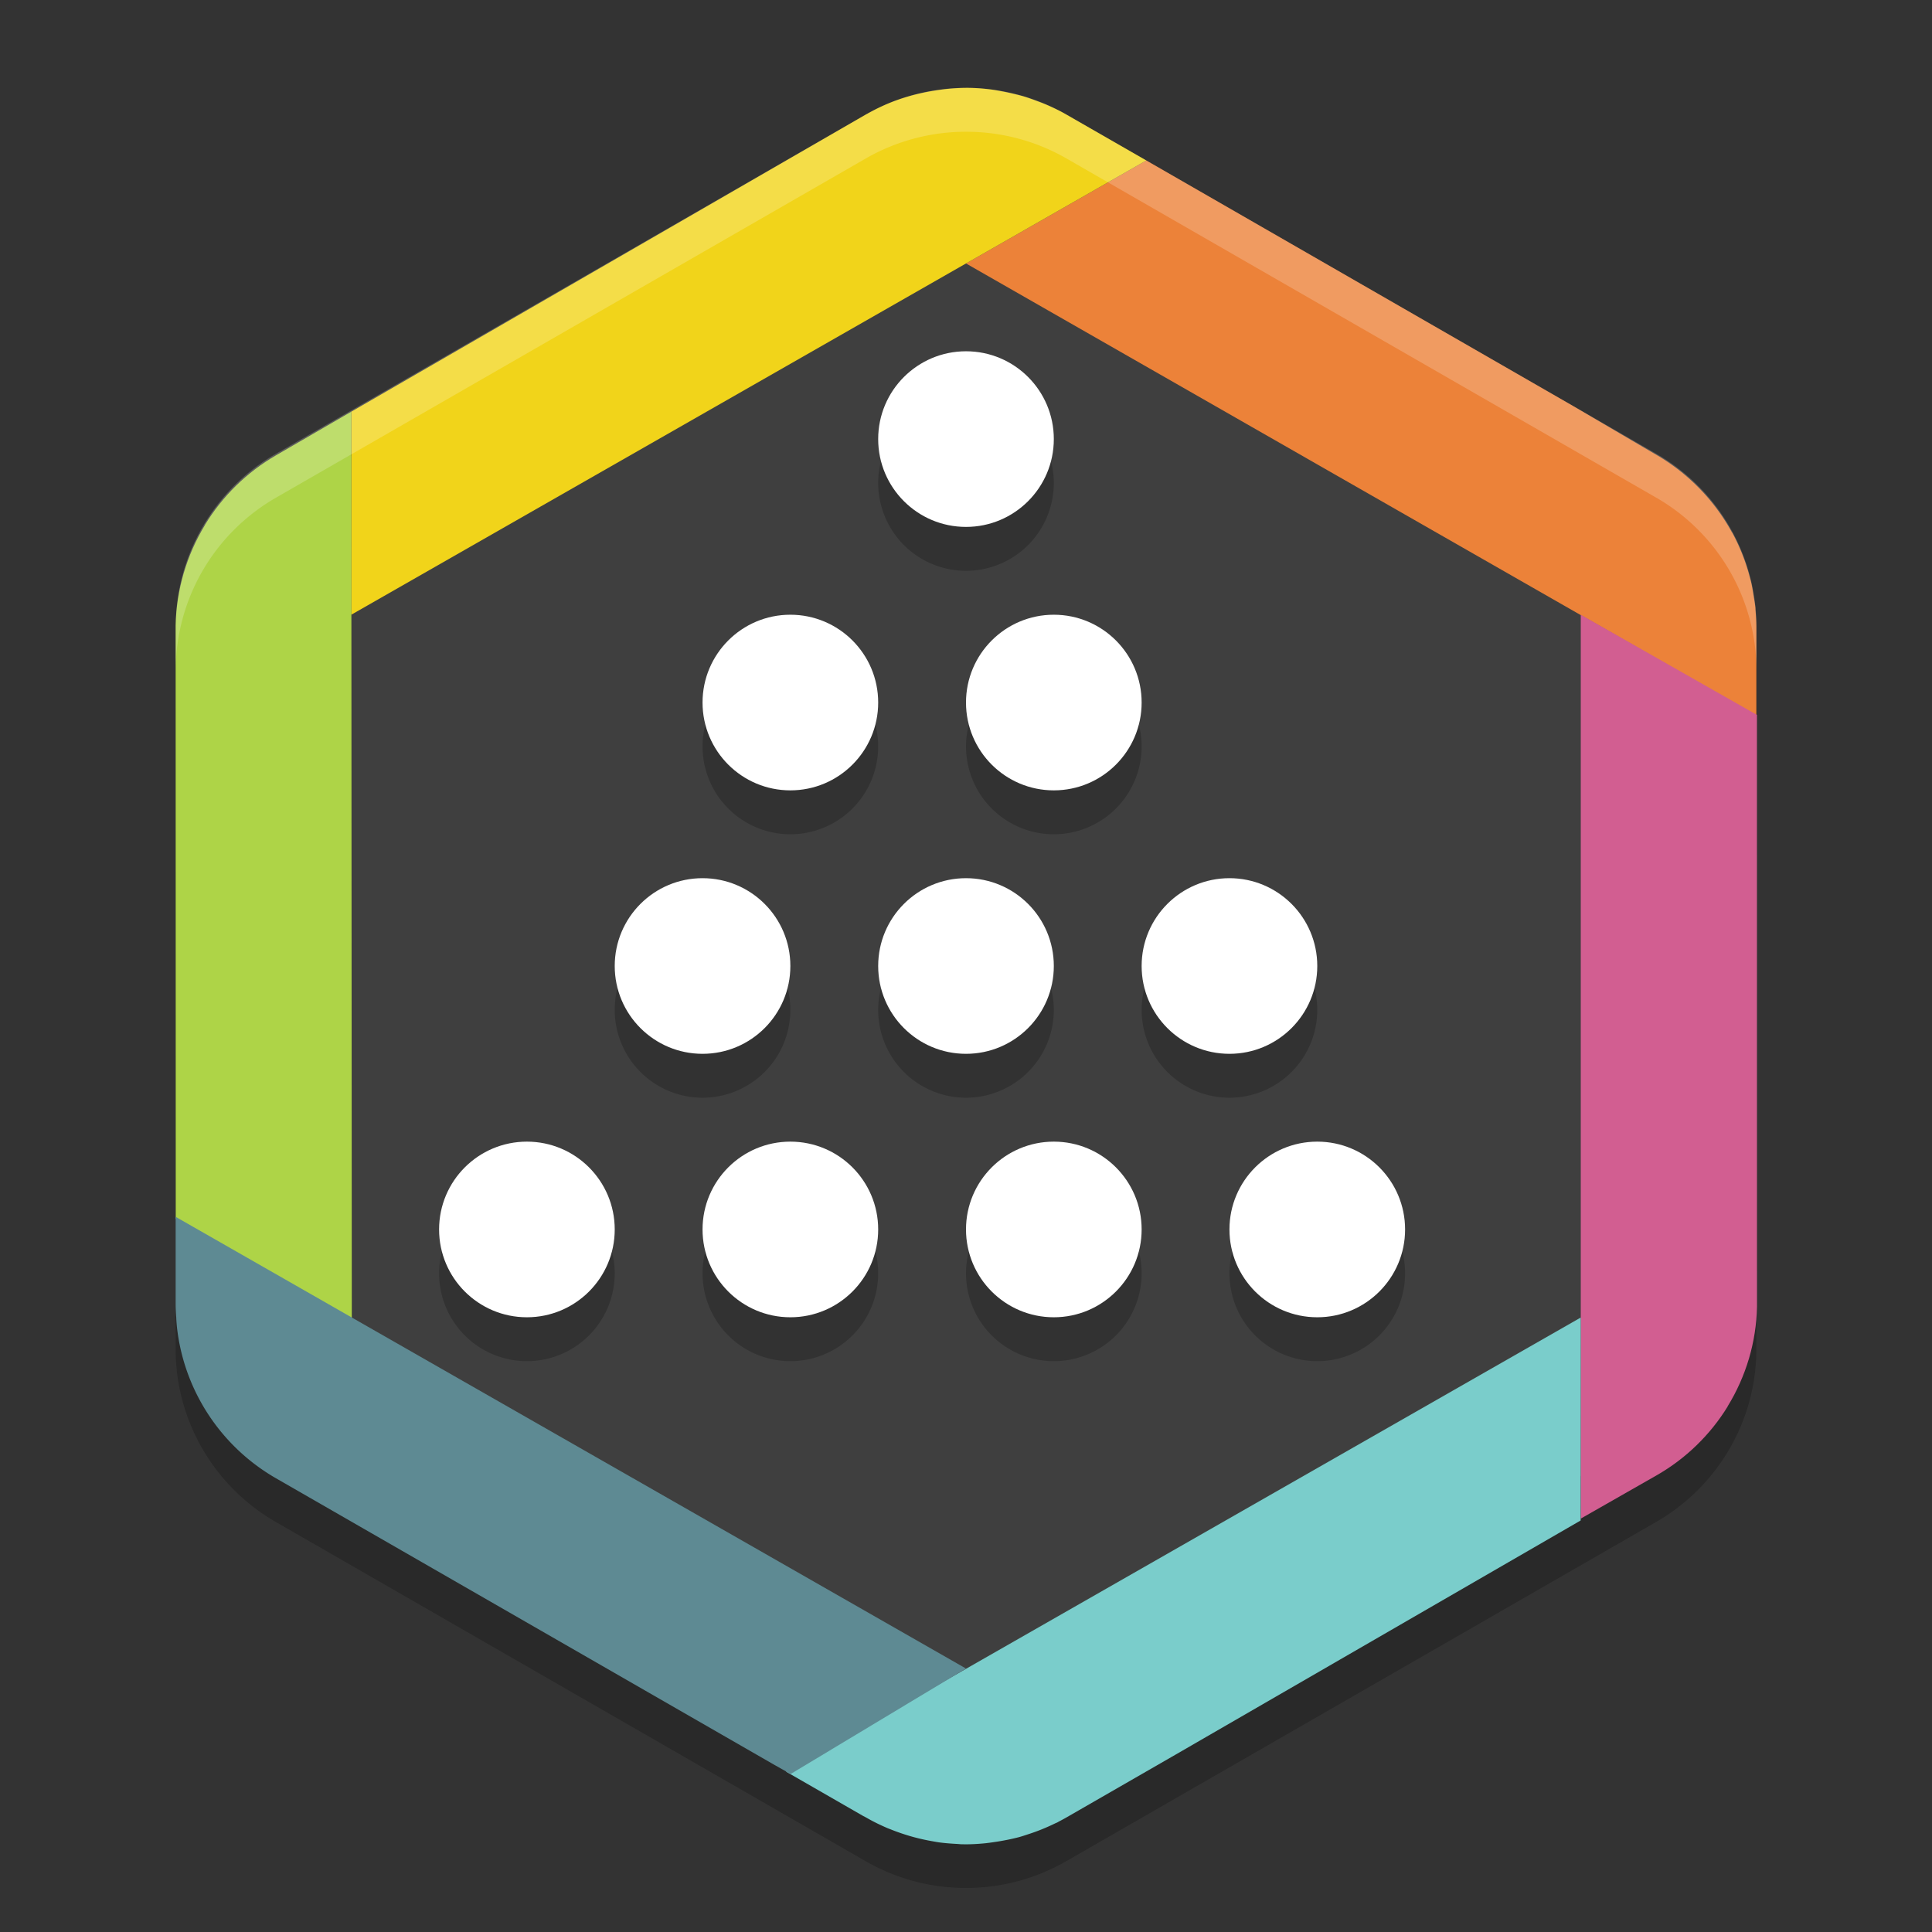 <svg xmlns="http://www.w3.org/2000/svg" width="22" height="22" version="1"><rect width="100%" height="100%" fill="#333333" stroke="none"/><defs>
<linearGradient id="ucPurpleBlue" x1="0%" y1="0%" x2="100%" y2="100%">
  <stop offset="0%" style="stop-color:#B794F4;stop-opacity:1"/>
  <stop offset="100%" style="stop-color:#4299E1;stop-opacity:1"/>
</linearGradient>
</defs>
 <path style="opacity:0.2" d="m 11.055,1.5 a 2.283,2.274 0 0 0 -1.196,0.303 l -6.717,3.863 a 2.283,2.274 0 0 0 -1.142,1.97 v 7.726 a 2.283,2.274 0 0 0 1.141,1.969 l 6.717,3.863 a 2.283,2.274 0 0 0 2.283,0 l 6.717,-3.863 a 2.283,2.274 0 0 0 1.142,-1.97 V 7.636 a 2.283,2.274 0 0 0 -1.142,-1.97 l -6.717,-3.863 a 2.283,2.274 0 0 0 -1.088,-0.303 z"/>
 <path style="fill:#3f3f3f" d="m 11.051,1.5 v 9.3e-4 A 2.169,2.16 0 0 0 9.916,1.789 L 3.535,5.459 A 2.169,2.16 0 0 0 2.45,7.33 v 7.34 a 2.169,2.16 0 0 0 1.085,1.87 l 6.381,3.67 a 2.169,2.16 0 0 0 2.169,0 l 6.381,-3.67 a 2.169,2.16 0 0 0 1.085,-1.87 V 7.33 A 2.169,2.16 0 0 0 18.466,5.459 L 12.085,1.789 A 2.169,2.16 0 0 0 11.051,1.5 Z"/>
 <path style="fill:#ec8239" d="m 13.053,1.827 -2.053,1.173 9,5.148 V 7.137 a 2.283,2.274 0 0 0 -0.01,-0.188 c -0.001,-0.013 -5e-4,-0.026 -0.002,-0.039 a 2.283,2.274 0 0 0 -0.001,-0.006 2.283,2.274 0 0 0 -0.016,-0.104 c -0.01,-0.062 -0.019,-0.123 -0.034,-0.184 a 2.283,2.274 0 0 0 -0.012,-0.045 C 19.879,6.396 19.812,6.225 19.724,6.063 l -0.001,0.001 C 19.529,5.709 19.244,5.411 18.898,5.201 L 17.918,4.626 Z"/>
 <path style="fill:#f1d41a" d="m 11.054,1 v 9.75e-4 c -0.091,-0.002 -0.183,0.003 -0.273,0.012 a 2.283,2.274 0 0 0 -0.079,0.01 c -0.066,0.009 -0.131,0.02 -0.195,0.034 a 2.283,2.274 0 0 0 -0.082,0.019 c -0.087,0.022 -0.173,0.049 -0.257,0.081 -0.09,0.035 -0.178,0.076 -0.264,0.123 -0.003,0.002 -0.007,0.003 -0.01,0.005 l -0.017,0.01 a 2.283,2.274 0 0 0 -0.019,0.01 L 4,4.688 v 2.312 L 13.053,1.827 12.142,1.304 c -0.074,-0.043 -0.151,-0.079 -0.229,-0.113 a 2.283,2.274 0 0 0 -0.092,-0.036 c -0.053,-0.02 -0.106,-0.039 -0.16,-0.056 a 2.283,2.274 0 0 0 -0.087,-0.023 c -0.06,-0.015 -0.12,-0.028 -0.181,-0.039 a 2.283,2.274 0 0 0 -0.08,-0.014 c -0.086,-0.012 -0.173,-0.02 -0.26,-0.022 z"/>
 <path style="fill:#d25e91" d="m 19.673,16.016 -8.5e-4,-4.87e-4 c 0.211,-0.343 0.327,-0.734 0.335,-1.135 l -6e-4,-6.74 -2.006,-1.14 10e-7,10.292 0.866,-0.494 c 0.331,-0.19 0.608,-0.459 0.807,-0.783 z"/>
 <path style="fill:#7acdcb" d="m 18,15.003 -9.049,5.171 0.873,0.502 0.04,0.021 c 0.079,0.046 0.162,0.086 0.246,0.122 a 2.283,2.274 0 0 0 0.034,0.013 c 0.072,0.029 0.145,0.054 0.22,0.076 a 2.283,2.274 0 0 0 0.05,0.014 c 0.068,0.018 0.137,0.033 0.206,0.045 a 2.283,2.274 0 0 0 0.07,0.012 c 0.073,0.01 0.146,0.015 0.22,0.019 a 2.283,2.274 0 0 0 0.036,0.003 2.283,2.274 0 0 0 0.006,0 c 0.003,7.9e-5 0.006,-6.5e-5 0.01,0 0.085,0.002 0.169,-0.003 0.253,-0.011 a 2.283,2.274 0 0 0 0.106,-0.014 c 0.051,-0.007 0.101,-0.016 0.151,-0.026 a 2.283,2.274 0 0 0 0.127,-0.029 c 0.038,-0.01 0.075,-0.023 0.112,-0.035 a 2.283,2.274 0 0 0 0.298,-0.12 c 0.012,-0.006 0.025,-0.01 0.037,-0.017 a 2.283,2.274 0 0 0 0.008,-0.005 2.283,2.274 0 0 0 0.087,-0.047 l 1.244,-0.716 4.614,-2.667 z"/>
 <path style="fill:#aed447" d="m 2.334,5.976 8.5e-4,4.885e-4 C 2.124,6.323 2.008,6.718 2,7.123 L 2.001,13.879 4.006,15.02 4,4.688 3.141,5.186 C 2.81,5.378 2.533,5.649 2.334,5.976 Z"/>
 <path style="fill:#5e8a93" d="m 2,13.856 v 1.007 a 2.283,2.274 0 0 0 0.007,0.14 c 0.001,0.034 0.004,0.067 0.007,0.101 a 2.283,2.274 0 0 0 1.128,1.729 L 8.82,20.098 9.003,20.201 11,19 Z"/>
 <path style="opacity:0.2;fill:#ffffff" d="m 11.054,1.001 a 2.283,2.274 0 0 0 -1.195,0.303 l -6.717,3.863 a 2.283,2.274 0 0 0 -1.141,1.97 v 0.5 a 2.283,2.274 0 0 1 1.142,-1.97 l 6.717,-3.863 a 2.283,2.274 0 0 1 1.195,-0.303 2.283,2.274 0 0 1 1.088,0.303 l 6.717,3.863 a 2.283,2.274 0 0 1 1.141,1.97 v -0.5 a 2.283,2.274 0 0 0 -1.141,-1.97 l -6.717,-3.863 a 2.283,2.274 0 0 0 -1.088,-0.303 z"/>
 <path style="opacity:0.2" d="m 11,4.5 a 1,1 0 0 0 -1,1 1,1 0 0 0 1,1 1,1 0 0 0 1,-1 1,1 0 0 0 -1,-1 z m -2,3 a 1,1 0 0 0 -1,1 1,1 0 0 0 1,1 1,1 0 0 0 1,-1 1,1 0 0 0 -1,-1 z m 3,0 a 1,1 0 0 0 -1,1 1,1 0 0 0 1,1 1,1 0 0 0 1,-1 1,1 0 0 0 -1,-1 z M 8,10.5 a 1,1 0 0 0 -1,1 1,1 0 0 0 1,1 1,1 0 0 0 1,-1 1,1 0 0 0 -1,-1 z m 3,0 a 1,1 0 0 0 -1,1 1,1 0 0 0 1,1 1,1 0 0 0 1,-1 1,1 0 0 0 -1,-1 z m 3,0 a 1,1 0 0 0 -1,1 1,1 0 0 0 1,1 1,1 0 0 0 1,-1 1,1 0 0 0 -1,-1 z m -8,3 a 1,1 0 0 0 -1,1 1,1 0 0 0 1,1 1,1 0 0 0 1,-1 1,1 0 0 0 -1,-1 z m 3,0 a 1,1 0 0 0 -1,1 1,1 0 0 0 1,1 1,1 0 0 0 1,-1 1,1 0 0 0 -1,-1 z m 3,0 a 1,1 0 0 0 -1,1 1,1 0 0 0 1,1 1,1 0 0 0 1,-1 1,1 0 0 0 -1,-1 z m 3,0 a 1,1 0 0 0 -1,1 1,1 0 0 0 1,1 1,1 0 0 0 1,-1 1,1 0 0 0 -1,-1 z"/>
 <circle style="fill:#ffffff" cx="6" cy="14" r="1"/>
 <circle style="fill:#ffffff" cx="9" cy="14" r="1"/>
 <circle style="fill:#ffffff" cx="12" cy="14" r="1"/>
 <circle style="fill:#ffffff" cx="15" cy="14" r="1"/>
 <circle style="fill:#ffffff" cx="8" cy="11" r="1"/>
 <circle style="fill:#ffffff" cx="11" cy="11" r="1"/>
 <circle style="fill:#ffffff" cx="14" cy="11" r="1"/>
 <circle style="fill:#ffffff" cx="9" cy="8" r="1"/>
 <circle style="fill:#ffffff" cx="12" cy="8" r="1"/>
 <circle style="fill:#ffffff" cx="11" cy="5" r="1"/>
</svg>
